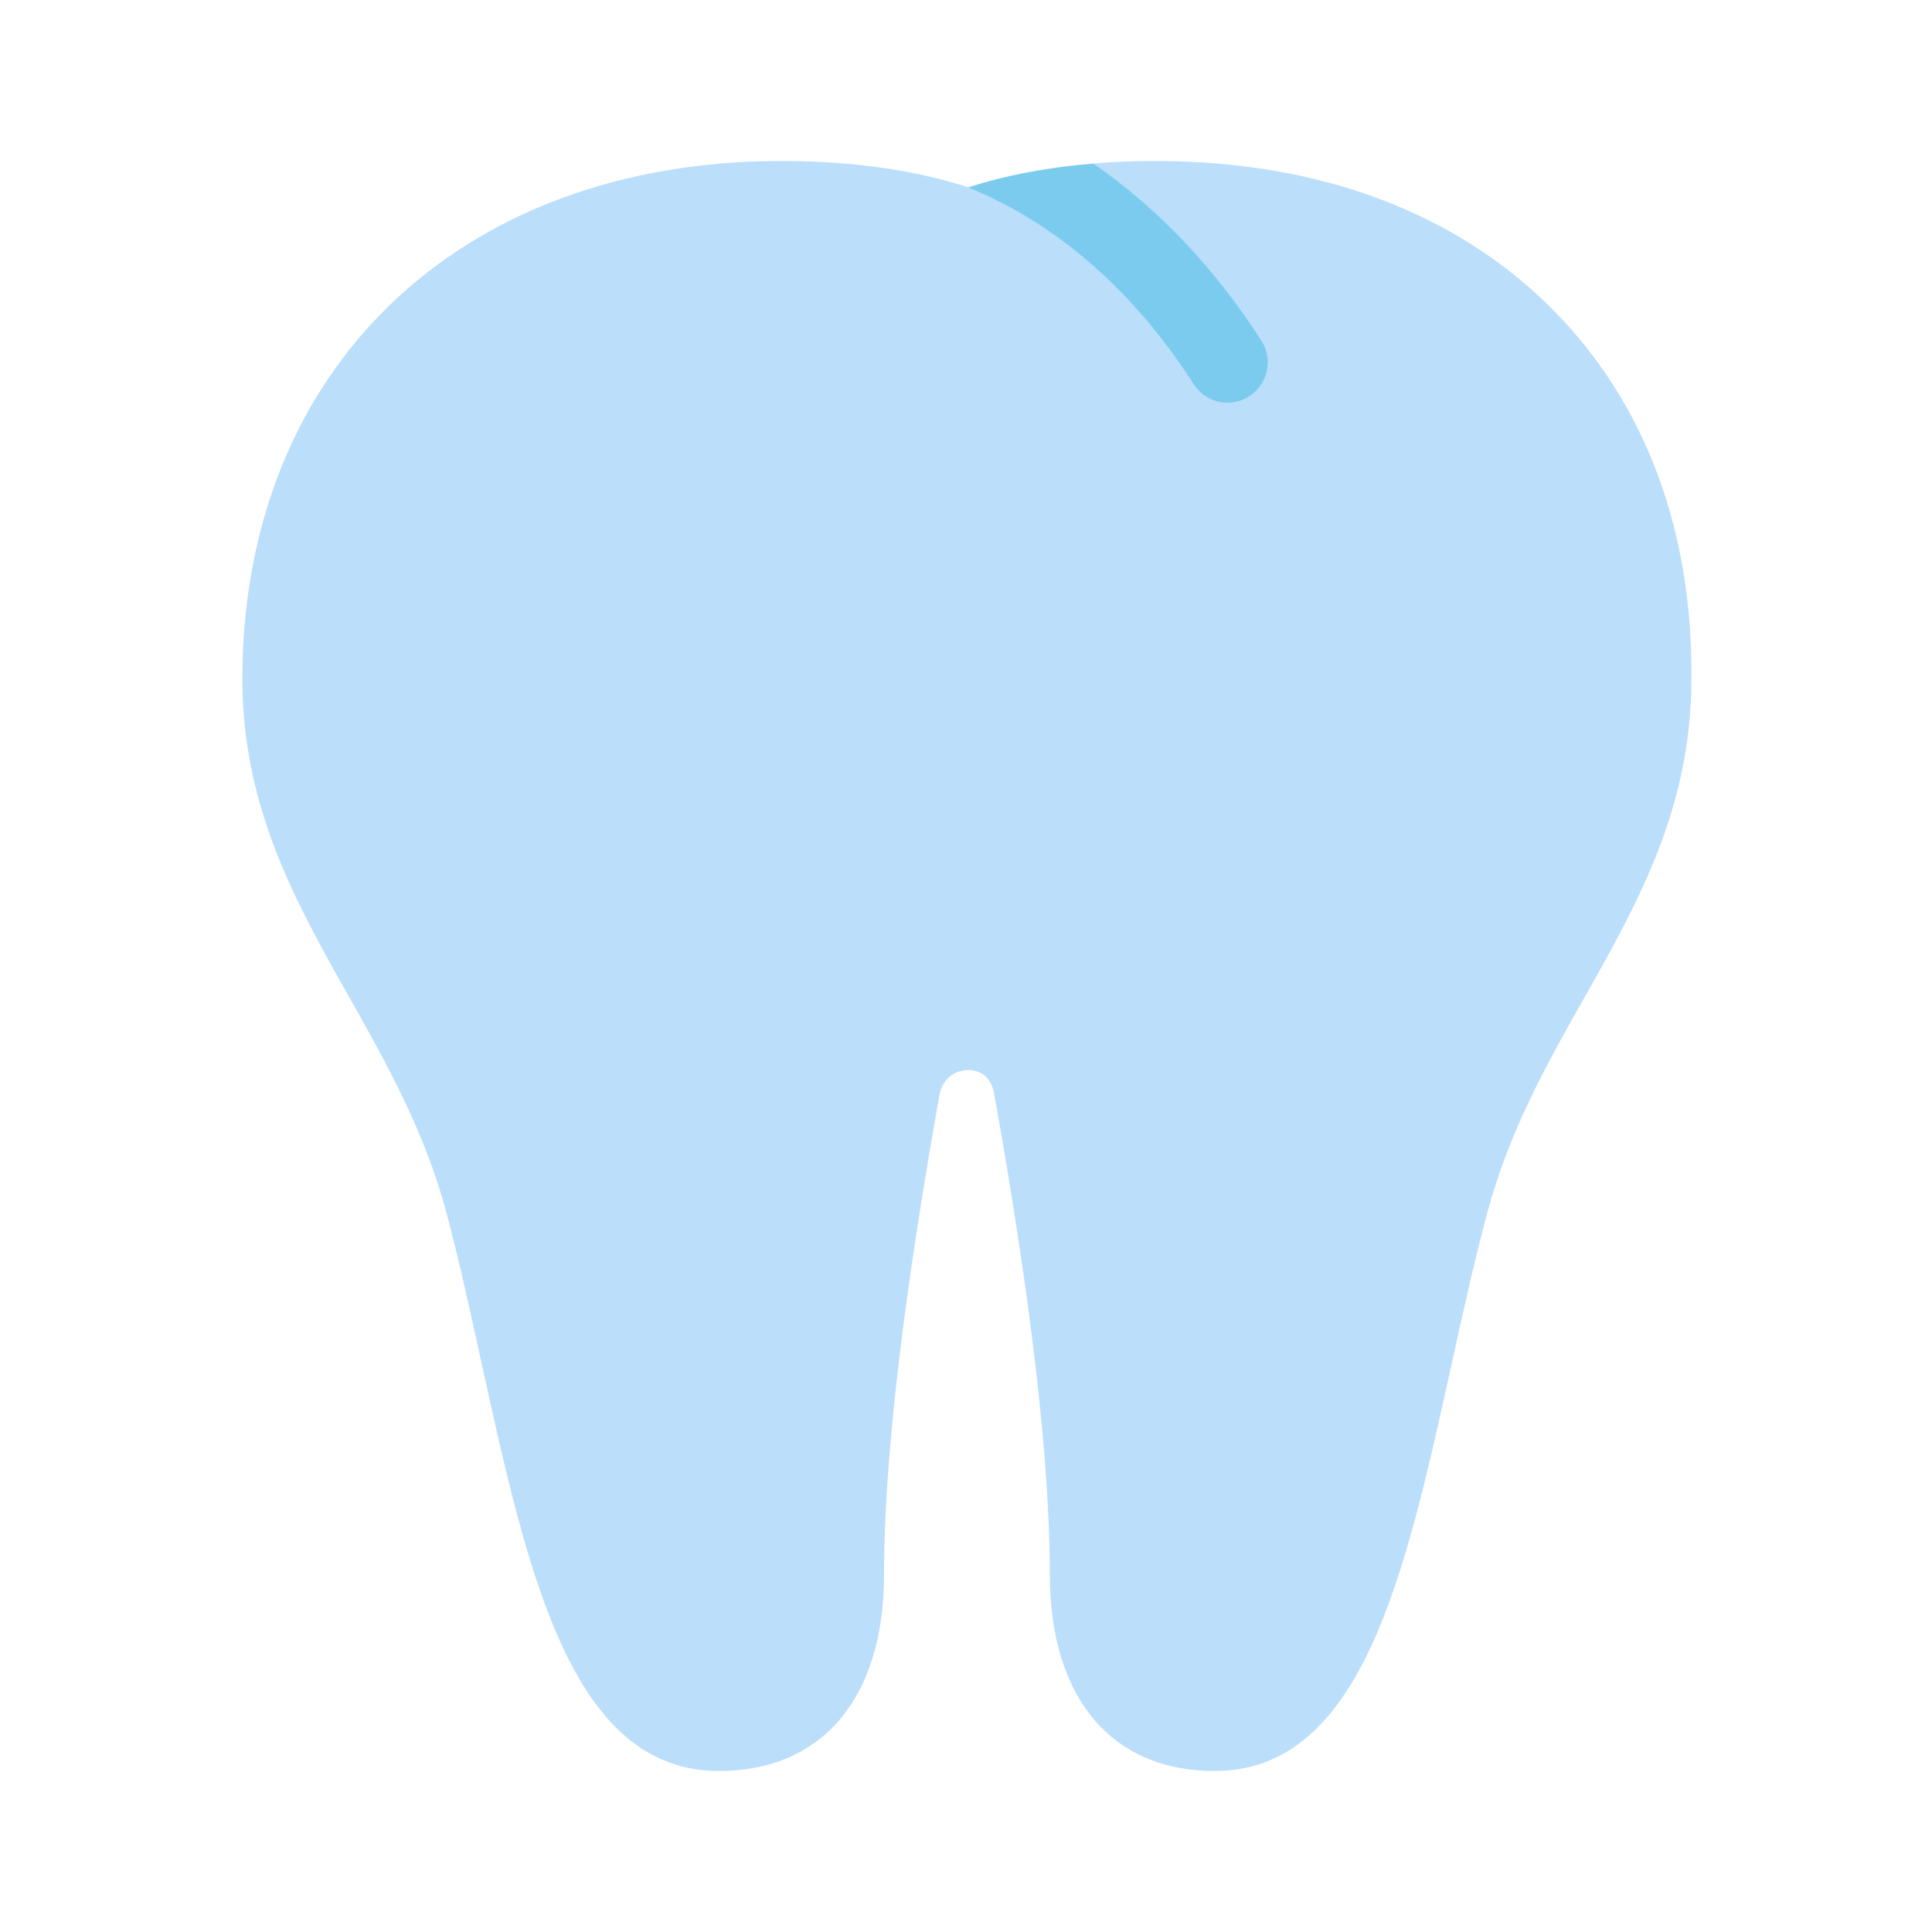 <?xml version="1.0" encoding="UTF-8"?>
<svg xmlns="http://www.w3.org/2000/svg" xmlns:xlink="http://www.w3.org/1999/xlink" width="36pt" height="36pt" viewBox="0 0 36 36" version="1.1">
<g id="surface18575">
<path style=" stroke:none;fill-rule:nonzero;fill:rgb(73.333%,87.059%,98.431%);fill-opacity:1;" d="M 28.941 5.777 C 27.145 3.961 24.582 3 21.531 3 C 20.223 3 19.055 3.164 18.047 3.492 C 17.035 3.164 15.867 3 14.559 3 C 8.555 3 4.516 6.879 4.516 12.656 C 4.516 15.055 5.527 16.844 6.504 18.574 C 7.191 19.793 7.902 21.055 8.316 22.586 C 8.559 23.5 8.773 24.48 8.98 25.43 C 9.836 29.324 10.645 33 13.398 33 C 15.324 33 16.473 31.633 16.473 29.34 C 16.473 26.578 17.062 22.906 17.504 20.406 C 17.594 19.965 17.949 19.941 18.047 19.938 C 18.172 19.941 18.461 19.988 18.527 20.391 C 19.211 24.211 19.562 27.219 19.562 29.34 C 19.562 31.633 20.711 33 22.633 33 C 25.379 33 26.184 29.336 27.039 25.461 C 27.25 24.5 27.469 23.508 27.715 22.59 C 28.129 21.055 28.84 19.793 29.531 18.574 C 30.508 16.844 31.516 15.055 31.516 12.664 C 31.547 9.891 30.656 7.508 28.941 5.777 Z M 28.941 5.777 "/>
<path style=" stroke:none;fill-rule:nonzero;fill:rgb(48.235%,79.608%,93.725%);fill-opacity:1;" d="M 20.375 3.051 C 19.527 3.121 18.746 3.266 18.043 3.492 C 18.039 3.492 18.035 3.488 18.027 3.488 C 19.652 4.141 21.109 5.391 22.242 7.156 C 22.383 7.379 22.625 7.504 22.875 7.504 C 23.012 7.504 23.152 7.465 23.277 7.383 C 23.625 7.16 23.727 6.695 23.504 6.348 C 22.621 4.973 21.559 3.867 20.375 3.051 Z M 20.375 3.051 "/>
</g>
</svg>

